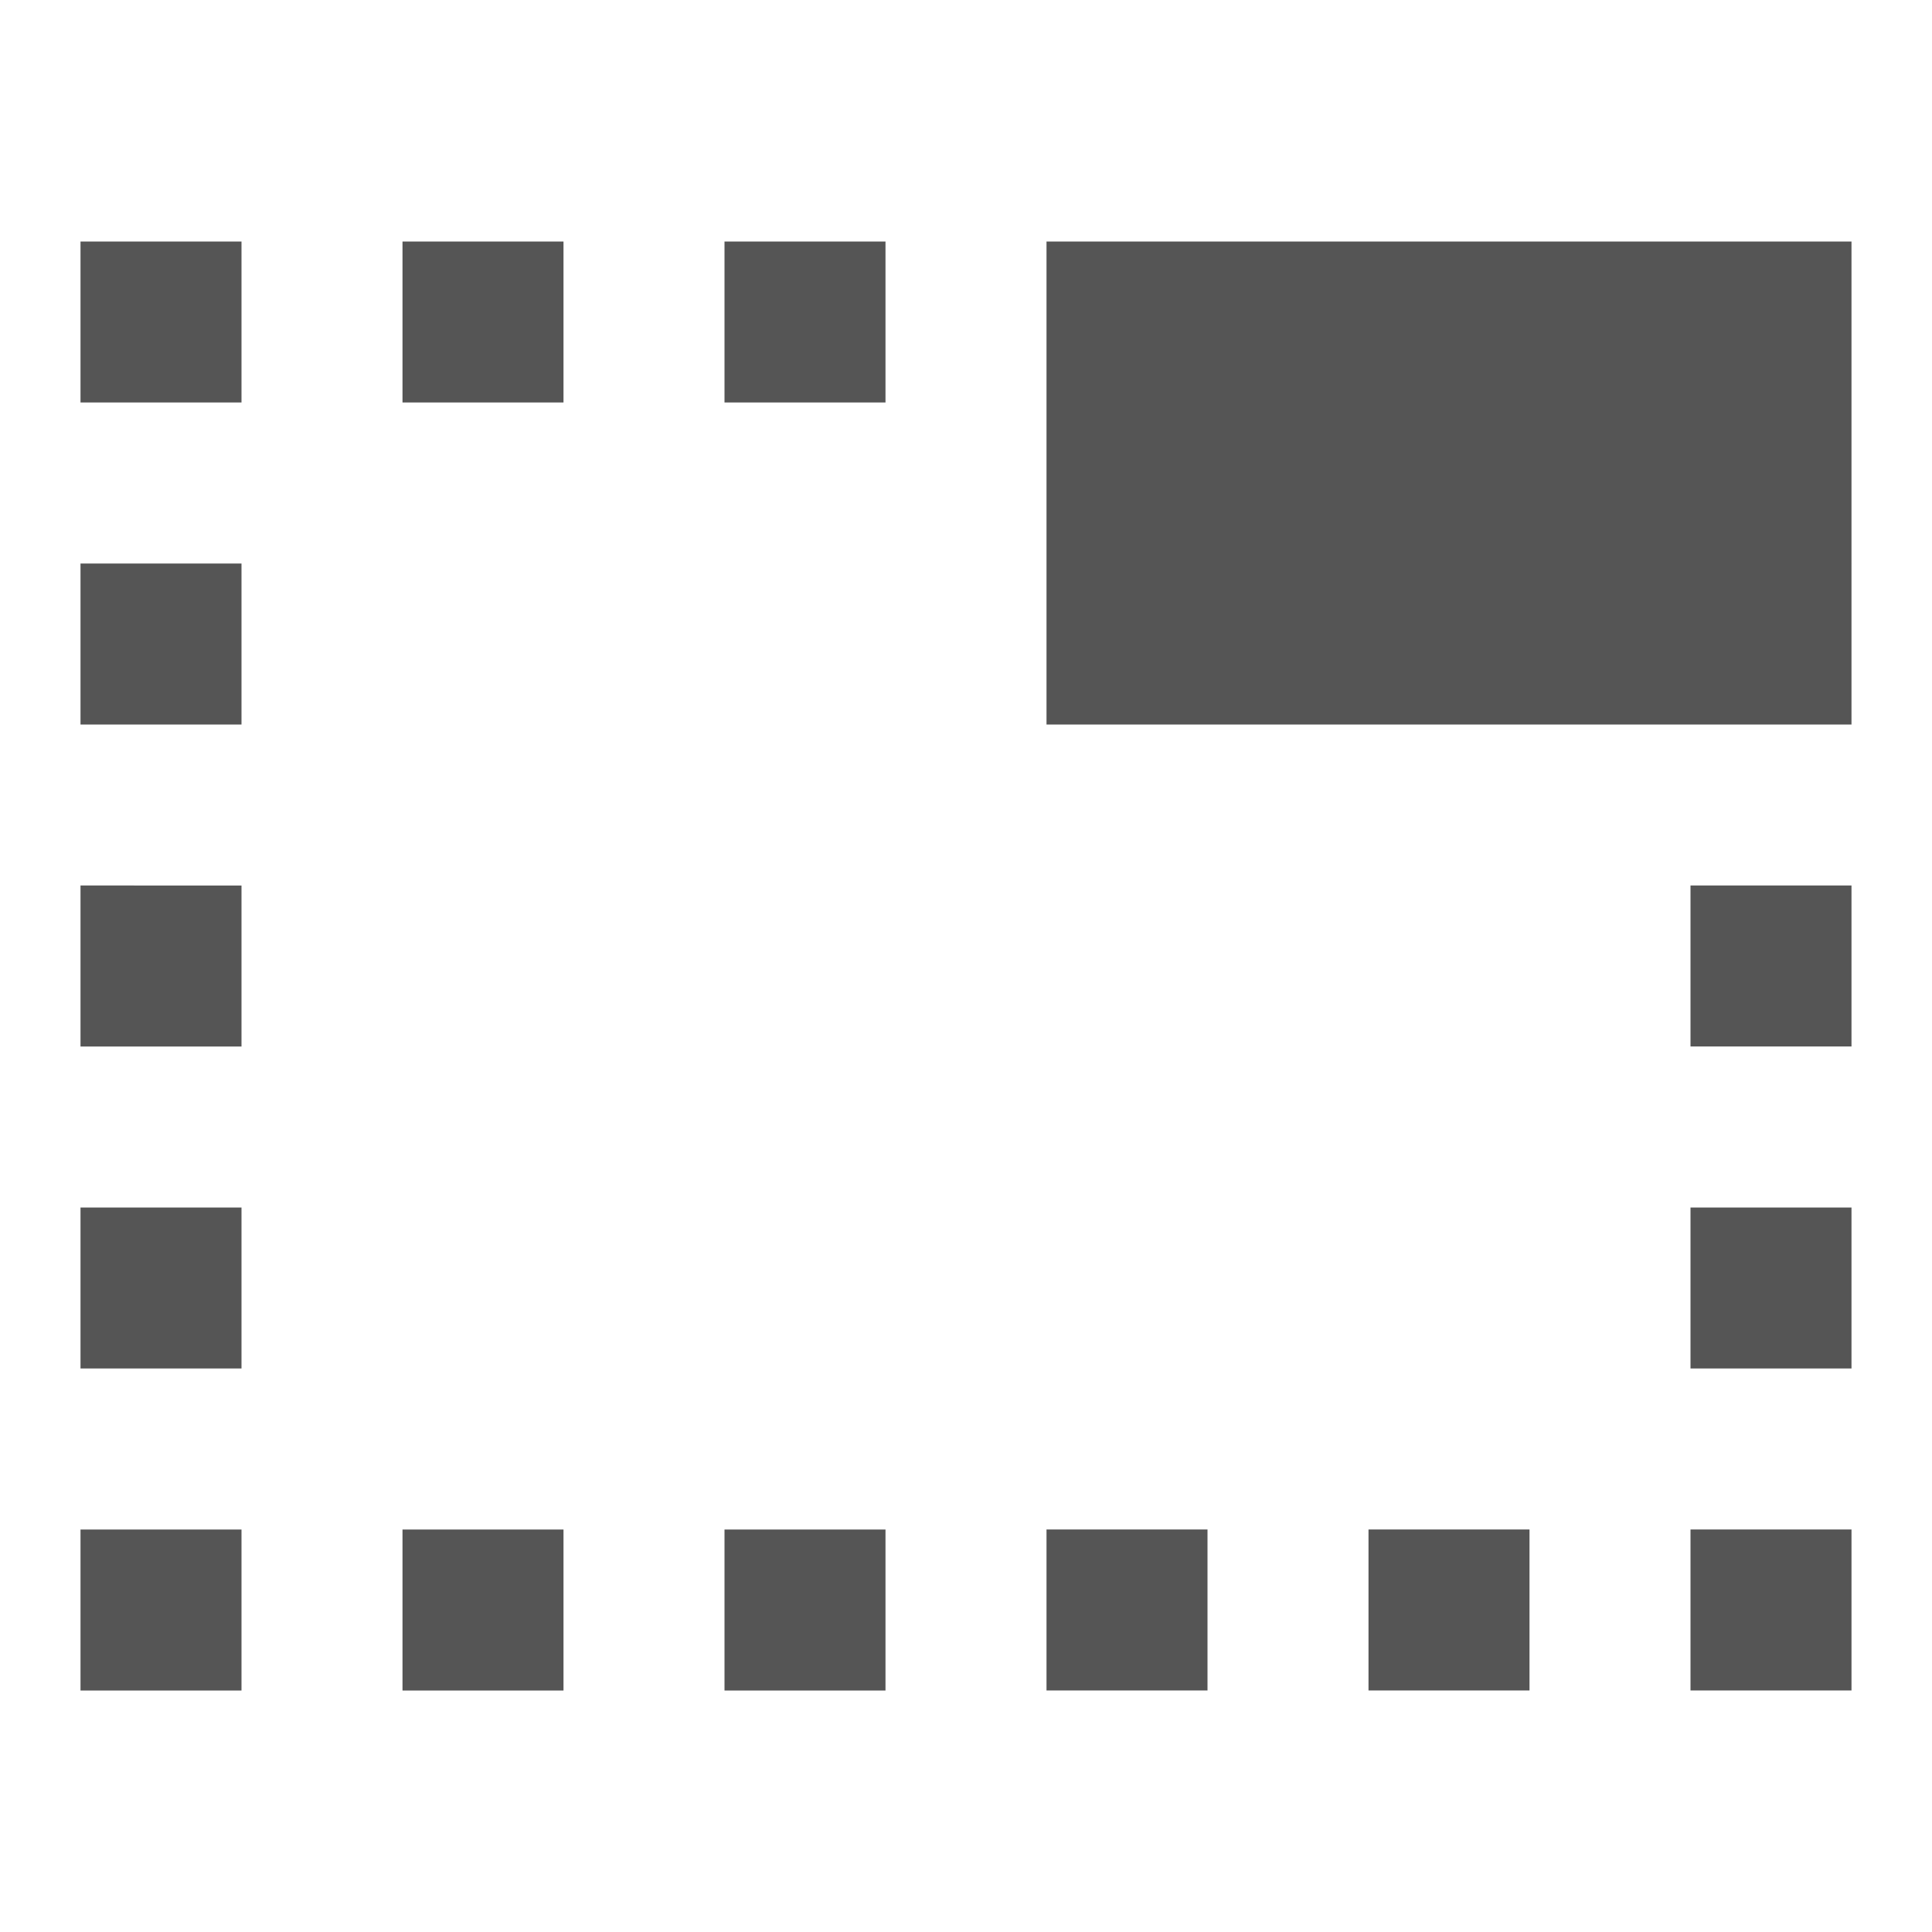 <svg fill="#555555" xmlns="http://www.w3.org/2000/svg" height="24" viewBox="0 0 24 24" width="24"><path d="M0 0h24v24H0V0z" fill="none"/><path d="M1 9h2V7H1v2zm0 4h2v-2H1v2zm8 8h2v-2H9v2zm-8-4h2v-2H1v2zm0 4h2v-2H1v2zM23 3H13v6h10V3zm-2 14h2v-2h-2v2zM9 5h2V3H9v2zM5 21h2v-2H5v2zM5 5h2V3H5v2zM1 5h2V3H1v2zm20 8h2v-2h-2v2zm-8 8h2v-2h-2v2zm4 0h2v-2h-2v2zm4 0h2v-2h-2v2z"/></svg>